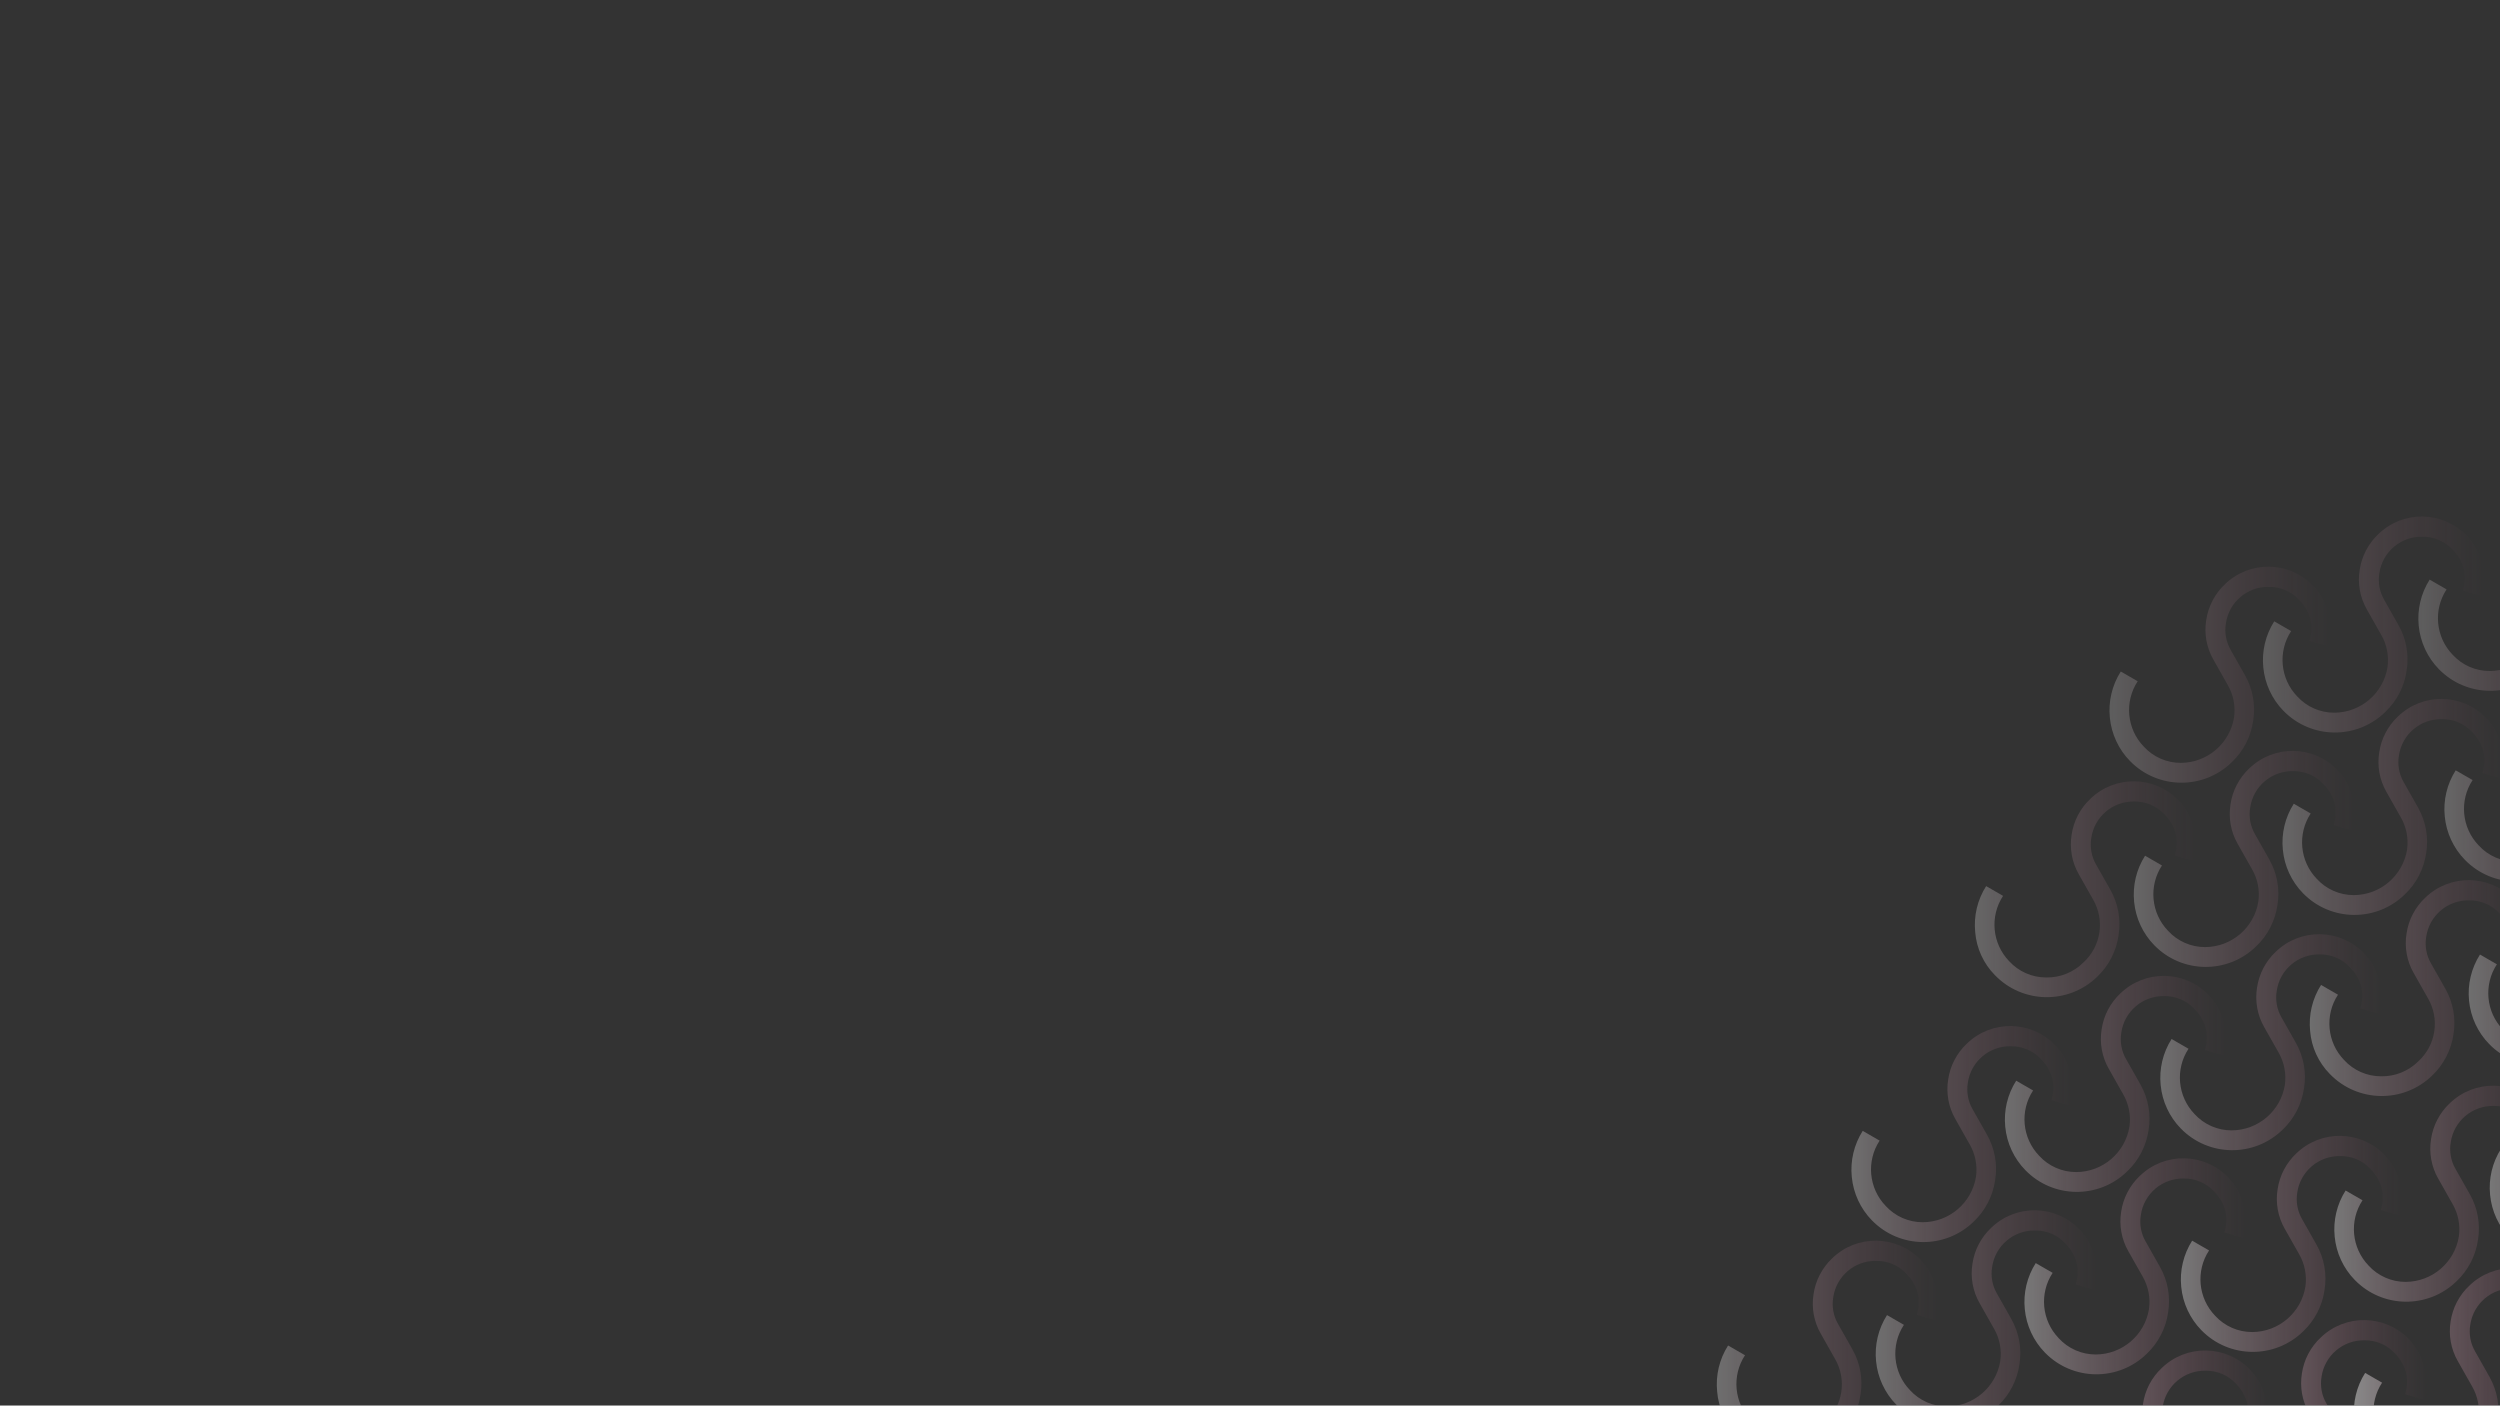 <?xml version="1.0" encoding="UTF-8"?><svg id="Capa_1" xmlns="http://www.w3.org/2000/svg" xmlns:xlink="http://www.w3.org/1999/xlink" viewBox="0 0 1366 768"><rect x="0" y="0" width="1366" height="768" fill="#333333" stroke="none"/><defs><clipPath id="clippath"><rect x="918" y="282" width="448" height="486" style="fill:none;"/></clipPath><linearGradient id="Degradado_sin_nombre_5" x1="1275.47" y1="652.22" x2="1396.41" y2="652.22" gradientUnits="userSpaceOnUse"><stop offset="0" stop-color="#fff"/><stop offset=".22" stop-color="#ffdfeb" stop-opacity=".76"/><stop offset=".6" stop-color="#ffaac9" stop-opacity=".36"/><stop offset=".87" stop-color="#ff88b4" stop-opacity=".1"/><stop offset="1" stop-color="#ff7bac" stop-opacity="0"/></linearGradient><linearGradient id="Degradado_sin_nombre_5-2" x1="1286.14" y1="751.9" x2="1407.1" y2="751.9" xlink:href="#Degradado_sin_nombre_5"/><linearGradient id="Degradado_sin_nombre_5-3" x1="1204.88" y1="780.29" x2="1325.83" y2="780.29" xlink:href="#Degradado_sin_nombre_5"/><linearGradient id="Degradado_sin_nombre_5-4" x1="1360.38" y1="629.45" x2="1481.33" y2="629.45" xlink:href="#Degradado_sin_nombre_5"/><linearGradient id="Degradado_sin_nombre_5-5" x1="1191.61" y1="679.64" x2="1312.56" y2="679.64" xlink:href="#Degradado_sin_nombre_5"/><linearGradient id="Degradado_sin_nombre_5-6" x1="1118.06" y1="796.86" x2="1239.01" y2="796.86" xlink:href="#Degradado_sin_nombre_5"/><linearGradient id="Degradado_sin_nombre_5-7" x1="1095.47" y1="592.22" x2="1216.41" y2="592.22" xlink:href="#Degradado_sin_nombre_5"/><linearGradient id="Degradado_sin_nombre_5-8" x1="1106.14" y1="691.9" x2="1227.1" y2="691.9" xlink:href="#Degradado_sin_nombre_5"/><linearGradient id="Degradado_sin_nombre_5-9" x1="1024.88" y1="720.29" x2="1145.83" y2="720.29" xlink:href="#Degradado_sin_nombre_5"/><linearGradient id="Degradado_sin_nombre_5-10" x1="1180.38" y1="569.45" x2="1301.33" y2="569.45" xlink:href="#Degradado_sin_nombre_5"/><linearGradient id="Degradado_sin_nombre_5-11" x1="1011.61" y1="619.64" x2="1132.56" y2="619.64" xlink:href="#Degradado_sin_nombre_5"/><linearGradient id="Degradado_sin_nombre_5-12" x1="938.06" y1="736.86" x2="1059.01" y2="736.86" xlink:href="#Degradado_sin_nombre_5"/><linearGradient id="Degradado_sin_nombre_5-13" x1="1348.88" y1="523.29" x2="1469.83" y2="523.29" xlink:href="#Degradado_sin_nombre_5"/><linearGradient id="Degradado_sin_nombre_5-14" x1="1335.61" y1="422.64" x2="1456.56" y2="422.64" xlink:href="#Degradado_sin_nombre_5"/><linearGradient id="Degradado_sin_nombre_5-15" x1="1262.06" y1="539.86" x2="1383.01" y2="539.86" xlink:href="#Degradado_sin_nombre_5"/><linearGradient id="Degradado_sin_nombre_5-16" x1="1236.47" y1="341.22" x2="1357.41" y2="341.22" xlink:href="#Degradado_sin_nombre_5"/><linearGradient id="Degradado_sin_nombre_5-17" x1="1247.14" y1="440.9" x2="1368.1" y2="440.9" xlink:href="#Degradado_sin_nombre_5"/><linearGradient id="Degradado_sin_nombre_5-18" x1="1165.88" y1="469.29" x2="1286.83" y2="469.29" xlink:href="#Degradado_sin_nombre_5"/><linearGradient id="Degradado_sin_nombre_5-19" x1="1321.38" y1="318.45" x2="1442.33" y2="318.45" xlink:href="#Degradado_sin_nombre_5"/><linearGradient id="Degradado_sin_nombre_5-20" x1="1152.61" y1="368.64" x2="1273.56" y2="368.64" xlink:href="#Degradado_sin_nombre_5"/><linearGradient id="Degradado_sin_nombre_5-21" x1="1079.06" y1="485.86" x2="1200.01" y2="485.86" xlink:href="#Degradado_sin_nombre_5"/></defs><g id="trama" style="opacity:.42;"><g style="clip-path:url(#clippath);"><g><path id="Trazado_21" d="M1290.89,655.82c-7.37,11.22-5.99,26.04,3.32,35.71,5.19,5.68,12.53,8.9,20.23,8.89,14.47-.05,26.78-10.57,29.1-24.85,.86-6.14-.37-12.39-3.48-17.75l-7.83-13.84c-3.73-6.54-5.1-14.16-3.89-21.6,1.1-7.47,4.69-14.35,10.19-19.53,13.5-13.11,35.08-12.8,48.19,.7,.05,.05,.11,.11,.16,.17,4.17,4.32,7.11,9.68,8.49,15.53,1.46,5.79,1.38,11.86-.22,17.61l-10.42-3.12c2.5-8.43,.61-15.92-5.69-22.47-4.26-4.56-10.25-7.1-16.49-7-11.75-.22-21.82,8.35-23.48,19.99-.82,4.98,.11,10.08,2.64,14.45l7.83,13.84c4.28,7.55,5.85,16.33,4.45,24.89-1.24,8.66-5.37,16.64-11.72,22.64-15.55,15.16-40.45,14.85-55.61-.7-6.26-6.41-10.13-14.77-10.99-23.69-.89-8.83,1.21-17.7,5.97-25.19l9.25,5.33Z" style="fill:url(#Degradado_sin_nombre_5); opacity:.8;"/><path id="Trazado_22" d="M1301.57,755.49c-7.37,11.22-5.99,26.04,3.32,35.71,5.19,5.68,12.53,8.9,20.23,8.89,14.47-.05,26.78-10.56,29.1-24.85,.86-6.14-.37-12.39-3.48-17.75l-7.83-13.84c-3.73-6.54-5.1-14.16-3.89-21.6,1.1-7.47,4.69-14.35,10.19-19.53,13.5-13.11,35.08-12.8,48.19,.7,.05,.06,.11,.11,.16,.17,4.17,4.32,7.11,9.68,8.49,15.53,1.46,5.79,1.39,11.86-.22,17.61l-10.42-3.12c2.5-8.43,.61-15.92-5.69-22.47-4.26-4.56-10.25-7.1-16.49-7-11.75-.22-21.82,8.35-23.48,19.99-.82,4.98,.11,10.08,2.64,14.45l7.83,13.84c4.28,7.55,5.85,16.33,4.45,24.89-1.24,8.66-5.37,16.64-11.72,22.64-15.55,15.16-40.45,14.85-55.61-.7-6.26-6.42-10.13-14.78-10.99-23.7-.89-8.83,1.21-17.7,5.97-25.19l9.26,5.34Z" style="fill:url(#Degradado_sin_nombre_5-2);"/><path id="Trazado_23" d="M1220.31,783.89c-7.37,11.22-5.99,26.04,3.32,35.71,5.19,5.68,12.53,8.9,20.23,8.89,14.47-.05,26.78-10.57,29.1-24.85,.86-6.14-.37-12.39-3.48-17.75l-7.83-13.84c-3.73-6.54-5.1-14.16-3.89-21.6,1.1-7.47,4.69-14.35,10.19-19.53,13.5-13.11,35.08-12.8,48.19,.7,.05,.05,.11,.11,.16,.17,4.17,4.32,7.11,9.69,8.49,15.54,1.46,5.79,1.38,11.86-.22,17.61l-10.42-3.12c2.5-8.43,.61-15.92-5.69-22.47-4.26-4.56-10.25-7.1-16.49-7-11.75-.22-21.82,8.35-23.48,19.99-.82,4.98,.11,10.08,2.64,14.45l7.83,13.84c4.28,7.54,5.85,16.33,4.45,24.89-1.24,8.66-5.37,16.64-11.72,22.64-15.55,15.16-40.45,14.85-55.61-.7-6.26-6.42-10.13-14.78-10.99-23.7-.89-8.83,1.21-17.7,5.97-25.19l9.25,5.33Z" style="fill:url(#Degradado_sin_nombre_5-3);"/><path id="Trazado_24" d="M1375.81,633.04c-7.37,11.22-5.99,26.04,3.32,35.71,5.19,5.68,12.53,8.9,20.23,8.89,14.47-.05,26.78-10.57,29.1-24.85,.86-6.14-.37-12.39-3.48-17.75l-7.83-13.84c-3.73-6.54-5.1-14.16-3.89-21.6,1.1-7.47,4.69-14.35,10.19-19.53,13.5-13.11,35.08-12.8,48.19,.7,.05,.05,.11,.11,.16,.17,4.17,4.32,7.11,9.68,8.49,15.53,1.46,5.79,1.39,11.86-.22,17.61l-10.42-3.12c2.5-8.43,.61-15.92-5.69-22.47-4.26-4.56-10.25-7.1-16.49-7-11.75-.22-21.82,8.35-23.48,19.99-.82,4.98,.11,10.08,2.64,14.45l7.83,13.84c4.28,7.55,5.85,16.33,4.45,24.89-1.24,8.66-5.37,16.64-11.72,22.64-15.55,15.16-40.45,14.85-55.61-.7-6.26-6.42-10.13-14.78-10.99-23.7-.89-8.83,1.21-17.7,5.97-25.19l9.25,5.34Z" style="fill:url(#Degradado_sin_nombre_5-4); opacity:.8;"/><path id="Trazado_25" d="M1207.04,683.23c-7.37,11.22-5.99,26.04,3.32,35.71,5.19,5.68,12.53,8.9,20.23,8.89,14.47-.05,26.78-10.57,29.1-24.85,.86-6.14-.37-12.39-3.48-17.75l-7.83-13.84c-3.73-6.54-5.1-14.16-3.89-21.6,1.1-7.47,4.69-14.35,10.19-19.53,13.5-13.11,35.08-12.8,48.19,.7,.05,.06,.11,.11,.16,.17,4.17,4.32,7.11,9.68,8.49,15.53,1.46,5.79,1.39,11.86-.22,17.61l-10.42-3.12c2.5-8.43,.61-15.92-5.69-22.47-4.26-4.56-10.25-7.1-16.49-7-11.75-.22-21.82,8.35-23.48,19.99-.82,4.98,.11,10.08,2.64,14.45l7.83,13.85c4.28,7.55,5.85,16.33,4.45,24.89-1.24,8.66-5.37,16.64-11.72,22.64-15.55,15.16-40.45,14.85-55.61-.7-6.26-6.42-10.13-14.78-10.99-23.7-.89-8.83,1.21-17.7,5.97-25.19l9.25,5.33Z" style="fill:url(#Degradado_sin_nombre_5-5); opacity:.8;"/><path id="Trazado_26" d="M1133.49,800.49c-7.37,11.22-5.99,26.04,3.32,35.71,5.19,5.68,12.53,8.9,20.23,8.89,7.59,.14,14.92-2.8,20.3-8.16,9.66-8.79,11.87-23.13,5.32-34.43l-7.83-13.84c-3.73-6.54-5.1-14.17-3.89-21.6,1.1-7.47,4.69-14.35,10.19-19.53,13.5-13.11,35.08-12.8,48.19,.7,.05,.06,.11,.11,.16,.17,4.17,4.32,7.11,9.68,8.49,15.53,1.46,5.79,1.39,11.86-.22,17.61l-10.42-3.12c2.5-8.43,.61-15.92-5.69-22.47-4.26-4.56-10.25-7.1-16.49-7-11.75-.22-21.82,8.35-23.48,19.99-.82,4.98,.11,10.08,2.64,14.45l7.83,13.84c4.28,7.55,5.85,16.33,4.44,24.89-1.24,8.66-5.37,16.64-11.72,22.64-15.67,15.16-40.67,14.74-55.83-.93-.02-.02-.05-.05-.07-.07-6.19-6.31-9.98-14.59-10.7-23.4-.89-8.83,1.21-17.7,5.97-25.19l9.25,5.34Z" style="fill:url(#Degradado_sin_nombre_5-6);"/><path id="Trazado_21-2" d="M1110.89,595.82c-7.37,11.22-5.99,26.04,3.32,35.71,5.19,5.68,12.53,8.9,20.23,8.89,14.47-.05,26.78-10.57,29.1-24.85,.86-6.14-.37-12.39-3.48-17.75l-7.83-13.84c-3.73-6.54-5.1-14.16-3.89-21.6,1.1-7.47,4.69-14.35,10.19-19.53,13.5-13.11,35.08-12.8,48.19,.7,.05,.05,.11,.11,.16,.17,4.17,4.32,7.11,9.68,8.49,15.53,1.46,5.79,1.38,11.86-.22,17.61l-10.42-3.12c2.5-8.43,.61-15.92-5.69-22.47-4.26-4.56-10.25-7.1-16.49-7-11.75-.22-21.82,8.35-23.48,19.99-.82,4.98,.11,10.08,2.64,14.45l7.83,13.84c4.28,7.55,5.85,16.33,4.45,24.89-1.24,8.66-5.37,16.64-11.72,22.64-15.55,15.16-40.45,14.85-55.61-.7-6.26-6.41-10.13-14.77-10.99-23.69-.89-8.83,1.21-17.7,5.97-25.19l9.25,5.33Z" style="fill:url(#Degradado_sin_nombre_5-7); opacity:.7;"/><path id="Trazado_22-2" d="M1121.57,695.49c-7.37,11.22-5.99,26.04,3.32,35.71,5.19,5.68,12.53,8.9,20.23,8.89,14.47-.05,26.78-10.56,29.1-24.85,.86-6.14-.37-12.39-3.48-17.75l-7.83-13.84c-3.73-6.54-5.1-14.16-3.89-21.6,1.1-7.47,4.69-14.35,10.19-19.53,13.5-13.11,35.08-12.8,48.19,.7,.05,.06,.11,.11,.16,.17,4.17,4.32,7.11,9.68,8.49,15.53,1.46,5.79,1.39,11.86-.22,17.61l-10.42-3.12c2.5-8.43,.61-15.92-5.69-22.47-4.26-4.56-10.25-7.1-16.49-7-11.75-.22-21.82,8.35-23.48,19.99-.82,4.98,.11,10.08,2.64,14.45l7.83,13.84c4.28,7.55,5.85,16.33,4.45,24.89-1.24,8.66-5.37,16.64-11.72,22.64-15.55,15.16-40.45,14.85-55.61-.7-6.26-6.42-10.13-14.78-10.99-23.7-.89-8.83,1.21-17.7,5.97-25.19l9.26,5.34Z" style="fill:url(#Degradado_sin_nombre_5-8); opacity:.8;"/><path id="Trazado_23-2" d="M1040.31,723.89c-7.37,11.22-5.99,26.04,3.32,35.71,5.19,5.68,12.53,8.9,20.23,8.89,14.47-.05,26.78-10.57,29.1-24.85,.86-6.14-.37-12.39-3.48-17.75l-7.83-13.84c-3.73-6.54-5.1-14.16-3.89-21.6,1.1-7.47,4.69-14.35,10.19-19.53,13.5-13.11,35.08-12.8,48.19,.7,.05,.05,.11,.11,.16,.17,4.17,4.32,7.11,9.69,8.49,15.54,1.46,5.79,1.38,11.86-.22,17.61l-10.42-3.12c2.5-8.43,.61-15.92-5.69-22.47-4.26-4.56-10.25-7.1-16.49-7-11.75-.22-21.82,8.35-23.48,19.99-.82,4.98,.11,10.08,2.64,14.45l7.83,13.84c4.28,7.54,5.85,16.33,4.45,24.89-1.24,8.66-5.37,16.64-11.72,22.64-15.55,15.16-40.45,14.85-55.61-.7-6.26-6.42-10.13-14.78-10.99-23.7-.89-8.83,1.21-17.7,5.97-25.19l9.25,5.33Z" style="fill:url(#Degradado_sin_nombre_5-9); opacity:.7;"/><path id="Trazado_24-2" d="M1195.81,573.04c-7.37,11.22-5.99,26.04,3.32,35.71,5.19,5.68,12.53,8.9,20.23,8.89,14.47-.05,26.78-10.57,29.1-24.85,.86-6.14-.37-12.39-3.48-17.75l-7.83-13.84c-3.73-6.54-5.1-14.16-3.89-21.6,1.1-7.47,4.69-14.35,10.19-19.53,13.5-13.11,35.08-12.8,48.19,.7,.05,.05,.11,.11,.16,.17,4.17,4.32,7.11,9.68,8.49,15.53,1.46,5.79,1.39,11.86-.22,17.61l-10.42-3.12c2.5-8.43,.61-15.92-5.69-22.47-4.26-4.56-10.25-7.1-16.49-7-11.75-.22-21.82,8.35-23.48,19.99-.82,4.98,.11,10.08,2.64,14.45l7.83,13.84c4.28,7.55,5.85,16.33,4.45,24.89-1.24,8.66-5.37,16.64-11.72,22.64-15.55,15.16-40.45,14.85-55.61-.7-6.26-6.42-10.13-14.78-10.99-23.7-.89-8.83,1.21-17.7,5.97-25.19l9.25,5.34Z" style="fill:url(#Degradado_sin_nombre_5-10); opacity:.7;"/><path id="Trazado_25-2" d="M1027.04,623.23c-7.37,11.22-5.99,26.04,3.32,35.71,5.19,5.68,12.53,8.9,20.23,8.89,14.47-.05,26.78-10.57,29.1-24.85,.86-6.14-.37-12.39-3.48-17.75l-7.83-13.84c-3.73-6.54-5.1-14.16-3.89-21.6,1.1-7.47,4.69-14.35,10.19-19.53,13.5-13.11,35.08-12.8,48.19,.7,.05,.06,.11,.11,.16,.17,4.17,4.32,7.11,9.68,8.49,15.53,1.46,5.79,1.39,11.86-.22,17.61l-10.42-3.12c2.5-8.43,.61-15.92-5.69-22.47-4.26-4.56-10.25-7.1-16.49-7-11.75-.22-21.82,8.35-23.48,19.99-.82,4.98,.11,10.08,2.64,14.45l7.83,13.85c4.28,7.55,5.85,16.33,4.45,24.89-1.24,8.66-5.37,16.64-11.72,22.64-15.55,15.16-40.45,14.85-55.61-.7-6.26-6.42-10.13-14.78-10.99-23.7-.89-8.83,1.21-17.7,5.97-25.19l9.25,5.33Z" style="fill:url(#Degradado_sin_nombre_5-11); opacity:.7;"/><path id="Trazado_26-2" d="M953.49,740.49c-7.37,11.22-5.99,26.04,3.32,35.71,5.19,5.68,12.53,8.9,20.23,8.89,7.59,.14,14.92-2.8,20.3-8.16,9.66-8.79,11.87-23.13,5.32-34.43l-7.83-13.84c-3.73-6.54-5.1-14.17-3.89-21.6,1.1-7.47,4.69-14.35,10.19-19.53,13.5-13.11,35.08-12.8,48.19,.7,.05,.06,.11,.11,.16,.17,4.17,4.32,7.11,9.68,8.49,15.53,1.46,5.79,1.39,11.86-.22,17.61l-10.42-3.12c2.5-8.43,.61-15.92-5.69-22.47-4.26-4.56-10.25-7.1-16.49-7-11.75-.22-21.82,8.35-23.48,19.99-.82,4.98,.11,10.08,2.64,14.45l7.83,13.84c4.28,7.55,5.85,16.33,4.44,24.89-1.24,8.66-5.37,16.64-11.72,22.64-15.67,15.16-40.67,14.74-55.83-.93-.02-.02-.05-.05-.07-.07-6.19-6.31-9.98-14.59-10.7-23.4-.89-8.83,1.21-17.7,5.97-25.19l9.25,5.34Z" style="fill:url(#Degradado_sin_nombre_5-12); opacity:.7;"/><path id="Trazado_23-3" d="M1364.31,526.89c-7.37,11.22-5.99,26.04,3.32,35.71,5.19,5.68,12.53,8.9,20.23,8.89,14.47-.05,26.78-10.57,29.1-24.85,.86-6.14-.37-12.39-3.48-17.75l-7.83-13.84c-3.73-6.54-5.1-14.16-3.89-21.6,1.1-7.47,4.69-14.35,10.19-19.53,13.5-13.11,35.08-12.8,48.19,.7,.05,.05,.11,.11,.16,.17,4.17,4.32,7.11,9.69,8.49,15.54,1.46,5.79,1.38,11.86-.22,17.61l-10.42-3.12c2.5-8.43,.61-15.92-5.69-22.47-4.26-4.56-10.25-7.1-16.49-7-11.75-.22-21.82,8.35-23.48,19.99-.82,4.98,.11,10.08,2.64,14.45l7.83,13.84c4.28,7.54,5.85,16.33,4.45,24.89-1.24,8.66-5.37,16.64-11.72,22.64-15.55,15.16-40.45,14.85-55.61-.7-6.26-6.42-10.13-14.78-10.99-23.7-.89-8.83,1.21-17.7,5.97-25.19l9.25,5.33Z" style="fill:url(#Degradado_sin_nombre_5-13); opacity:.7;"/><path id="Trazado_25-3" d="M1351.04,426.23c-7.37,11.22-5.99,26.04,3.32,35.71,5.19,5.68,12.53,8.9,20.23,8.89,14.47-.05,26.78-10.57,29.1-24.85,.86-6.14-.37-12.39-3.48-17.75l-7.83-13.84c-3.73-6.54-5.1-14.16-3.89-21.6,1.1-7.47,4.69-14.35,10.19-19.53,13.5-13.11,35.08-12.8,48.19,.7,.05,.06,.11,.11,.16,.17,4.17,4.32,7.11,9.68,8.49,15.53,1.46,5.79,1.39,11.86-.22,17.61l-10.42-3.12c2.5-8.43,.61-15.92-5.69-22.47-4.26-4.56-10.25-7.1-16.49-7-11.75-.22-21.82,8.35-23.48,19.99-.82,4.98,.11,10.08,2.64,14.45l7.83,13.85c4.28,7.55,5.85,16.33,4.45,24.89-1.24,8.66-5.37,16.64-11.72,22.64-15.55,15.16-40.45,14.85-55.61-.7-6.26-6.42-10.13-14.78-10.99-23.7-.89-8.83,1.21-17.7,5.97-25.19l9.25,5.33Z" style="fill:url(#Degradado_sin_nombre_5-14); opacity:.6;"/><path id="Trazado_26-3" d="M1277.49,543.49c-7.37,11.22-5.99,26.04,3.32,35.71,5.19,5.68,12.53,8.9,20.23,8.89,7.59,.14,14.92-2.8,20.3-8.16,9.66-8.79,11.87-23.13,5.32-34.43l-7.83-13.84c-3.73-6.54-5.1-14.17-3.89-21.6,1.1-7.47,4.69-14.35,10.19-19.53,13.5-13.11,35.08-12.8,48.19,.7,.05,.06,.11,.11,.16,.17,4.17,4.32,7.11,9.68,8.49,15.53,1.46,5.79,1.39,11.86-.22,17.61l-10.42-3.12c2.5-8.43,.61-15.92-5.69-22.47-4.26-4.56-10.25-7.1-16.49-7-11.75-.22-21.82,8.35-23.48,19.99-.82,4.98,.11,10.08,2.64,14.45l7.83,13.84c4.28,7.55,5.85,16.33,4.44,24.89-1.24,8.66-5.37,16.64-11.72,22.64-15.67,15.16-40.67,14.74-55.83-.93-.02-.02-.05-.05-.07-.07-6.19-6.31-9.98-14.59-10.7-23.4-.89-8.83,1.21-17.7,5.97-25.19l9.25,5.34Z" style="fill:url(#Degradado_sin_nombre_5-15); opacity:.7;"/><path id="Trazado_21-3" d="M1251.89,344.82c-7.37,11.22-5.99,26.04,3.32,35.71,5.19,5.68,12.53,8.9,20.23,8.89,14.47-.05,26.78-10.57,29.1-24.85,.86-6.14-.37-12.39-3.48-17.75l-7.83-13.84c-3.73-6.54-5.1-14.16-3.89-21.6,1.1-7.47,4.69-14.35,10.19-19.53,13.5-13.11,35.08-12.8,48.19,.7,.05,.05,.11,.11,.16,.17,4.17,4.32,7.11,9.68,8.49,15.53,1.46,5.79,1.38,11.86-.22,17.61l-10.42-3.12c2.5-8.43,.61-15.92-5.69-22.47-4.26-4.56-10.25-7.1-16.49-7-11.75-.22-21.82,8.35-23.48,19.99-.82,4.98,.11,10.08,2.64,14.45l7.83,13.84c4.28,7.55,5.85,16.33,4.45,24.89-1.24,8.66-5.37,16.64-11.72,22.64-15.55,15.16-40.45,14.85-55.61-.7-6.26-6.41-10.13-14.77-10.99-23.69-.89-8.83,1.21-17.7,5.97-25.19l9.25,5.33Z" style="fill:url(#Degradado_sin_nombre_5-16); opacity:.5;"/><path id="Trazado_22-3" d="M1262.57,444.49c-7.37,11.22-5.99,26.04,3.32,35.71,5.19,5.68,12.53,8.9,20.23,8.89,14.47-.05,26.78-10.56,29.1-24.85,.86-6.14-.37-12.39-3.48-17.75l-7.83-13.84c-3.73-6.54-5.1-14.16-3.89-21.6,1.1-7.47,4.69-14.35,10.19-19.53,13.5-13.11,35.08-12.8,48.19,.7,.05,.06,.11,.11,.16,.17,4.17,4.32,7.11,9.68,8.49,15.53,1.46,5.79,1.39,11.86-.22,17.61l-10.42-3.12c2.5-8.43,.61-15.92-5.69-22.47-4.26-4.56-10.25-7.1-16.49-7-11.75-.22-21.82,8.35-23.48,19.99-.82,4.98,.11,10.08,2.64,14.45l7.83,13.84c4.28,7.55,5.85,16.33,4.45,24.89-1.24,8.66-5.37,16.64-11.72,22.64-15.55,15.16-40.45,14.85-55.61-.7-6.26-6.42-10.13-14.78-10.99-23.7-.89-8.83,1.21-17.7,5.97-25.19l9.26,5.34Z" style="fill:url(#Degradado_sin_nombre_5-17); opacity:.6;"/><path id="Trazado_23-4" d="M1181.31,472.89c-7.37,11.22-5.99,26.04,3.32,35.71,5.19,5.68,12.53,8.9,20.23,8.89,14.47-.05,26.78-10.57,29.1-24.85,.86-6.14-.37-12.39-3.48-17.75l-7.83-13.84c-3.73-6.54-5.1-14.16-3.89-21.6,1.1-7.47,4.69-14.35,10.19-19.53,13.5-13.11,35.08-12.8,48.19,.7,.05,.05,.11,.11,.16,.17,4.17,4.32,7.11,9.69,8.49,15.54,1.46,5.79,1.38,11.86-.22,17.61l-10.42-3.12c2.5-8.43,.61-15.92-5.69-22.47-4.26-4.56-10.25-7.1-16.49-7-11.75-.22-21.82,8.35-23.48,19.99-.82,4.98,.11,10.08,2.64,14.45l7.83,13.84c4.28,7.54,5.85,16.33,4.45,24.89-1.24,8.66-5.37,16.64-11.72,22.64-15.55,15.16-40.45,14.85-55.61-.7-6.26-6.42-10.13-14.78-10.99-23.7-.89-8.83,1.21-17.7,5.97-25.19l9.25,5.33Z" style="fill:url(#Degradado_sin_nombre_5-18); opacity:.6;"/><path id="Trazado_24-3" d="M1336.81,322.04c-7.37,11.22-5.99,26.04,3.32,35.71,5.19,5.68,12.53,8.9,20.23,8.89,14.47-.05,26.78-10.57,29.1-24.85,.86-6.14-.37-12.39-3.48-17.75l-7.83-13.84c-3.73-6.54-5.1-14.16-3.89-21.6,1.1-7.47,4.69-14.35,10.19-19.53,13.5-13.11,35.08-12.8,48.19,.7,.05,.05,.11,.11,.16,.17,4.17,4.32,7.11,9.68,8.49,15.53,1.46,5.79,1.39,11.86-.22,17.61l-10.42-3.12c2.5-8.43,.61-15.92-5.69-22.47-4.26-4.56-10.25-7.1-16.49-7-11.75-.22-21.82,8.35-23.48,19.99-.82,4.98,.11,10.08,2.64,14.45l7.83,13.84c4.28,7.55,5.85,16.33,4.45,24.89-1.24,8.66-5.37,16.64-11.72,22.64-15.55,15.16-40.45,14.85-55.61-.7-6.26-6.42-10.13-14.78-10.99-23.7-.89-8.83,1.21-17.7,5.97-25.19l9.25,5.34Z" style="fill:url(#Degradado_sin_nombre_5-19); opacity:.5;"/><path id="Trazado_25-4" d="M1168.04,372.23c-7.37,11.22-5.99,26.04,3.32,35.71,5.19,5.68,12.53,8.9,20.23,8.89,14.47-.05,26.78-10.57,29.1-24.85,.86-6.14-.37-12.39-3.48-17.75l-7.83-13.84c-3.73-6.54-5.1-14.16-3.89-21.6,1.1-7.47,4.69-14.35,10.19-19.53,13.5-13.11,35.08-12.8,48.19,.7,.05,.06,.11,.11,.16,.17,4.17,4.32,7.11,9.68,8.49,15.53,1.46,5.79,1.39,11.86-.22,17.61l-10.42-3.12c2.5-8.43,.61-15.92-5.69-22.47-4.26-4.56-10.25-7.1-16.49-7-11.75-.22-21.82,8.35-23.48,19.99-.82,4.98,.11,10.08,2.64,14.45l7.83,13.85c4.28,7.55,5.85,16.33,4.45,24.89-1.24,8.66-5.37,16.64-11.72,22.64-15.55,15.16-40.45,14.85-55.61-.7-6.26-6.42-10.13-14.78-10.99-23.7-.89-8.83,1.21-17.7,5.97-25.19l9.25,5.33Z" style="fill:url(#Degradado_sin_nombre_5-20); opacity:.5;"/><path id="Trazado_26-4" d="M1094.49,489.49c-7.37,11.22-5.99,26.04,3.32,35.71,5.19,5.68,12.53,8.9,20.23,8.89,7.59,.14,14.92-2.8,20.3-8.16,9.66-8.79,11.87-23.13,5.32-34.43l-7.83-13.84c-3.73-6.54-5.1-14.17-3.89-21.6,1.1-7.47,4.69-14.35,10.19-19.53,13.5-13.11,35.08-12.8,48.19,.7,.05,.06,.11,.11,.16,.17,4.17,4.32,7.11,9.68,8.49,15.53,1.46,5.79,1.39,11.86-.22,17.61l-10.42-3.12c2.5-8.43,.61-15.92-5.69-22.47-4.26-4.56-10.25-7.1-16.49-7-11.75-.22-21.82,8.35-23.48,19.99-.82,4.98,.11,10.08,2.64,14.45l7.83,13.84c4.28,7.55,5.85,16.33,4.44,24.89-1.24,8.66-5.37,16.64-11.72,22.64-15.67,15.16-40.67,14.74-55.83-.93-.02-.02-.05-.05-.07-.07-6.19-6.31-9.98-14.59-10.7-23.4-.89-8.83,1.21-17.7,5.97-25.19l9.25,5.34Z" style="fill:url(#Degradado_sin_nombre_5-21); opacity:.6;"/></g></g></g></svg>